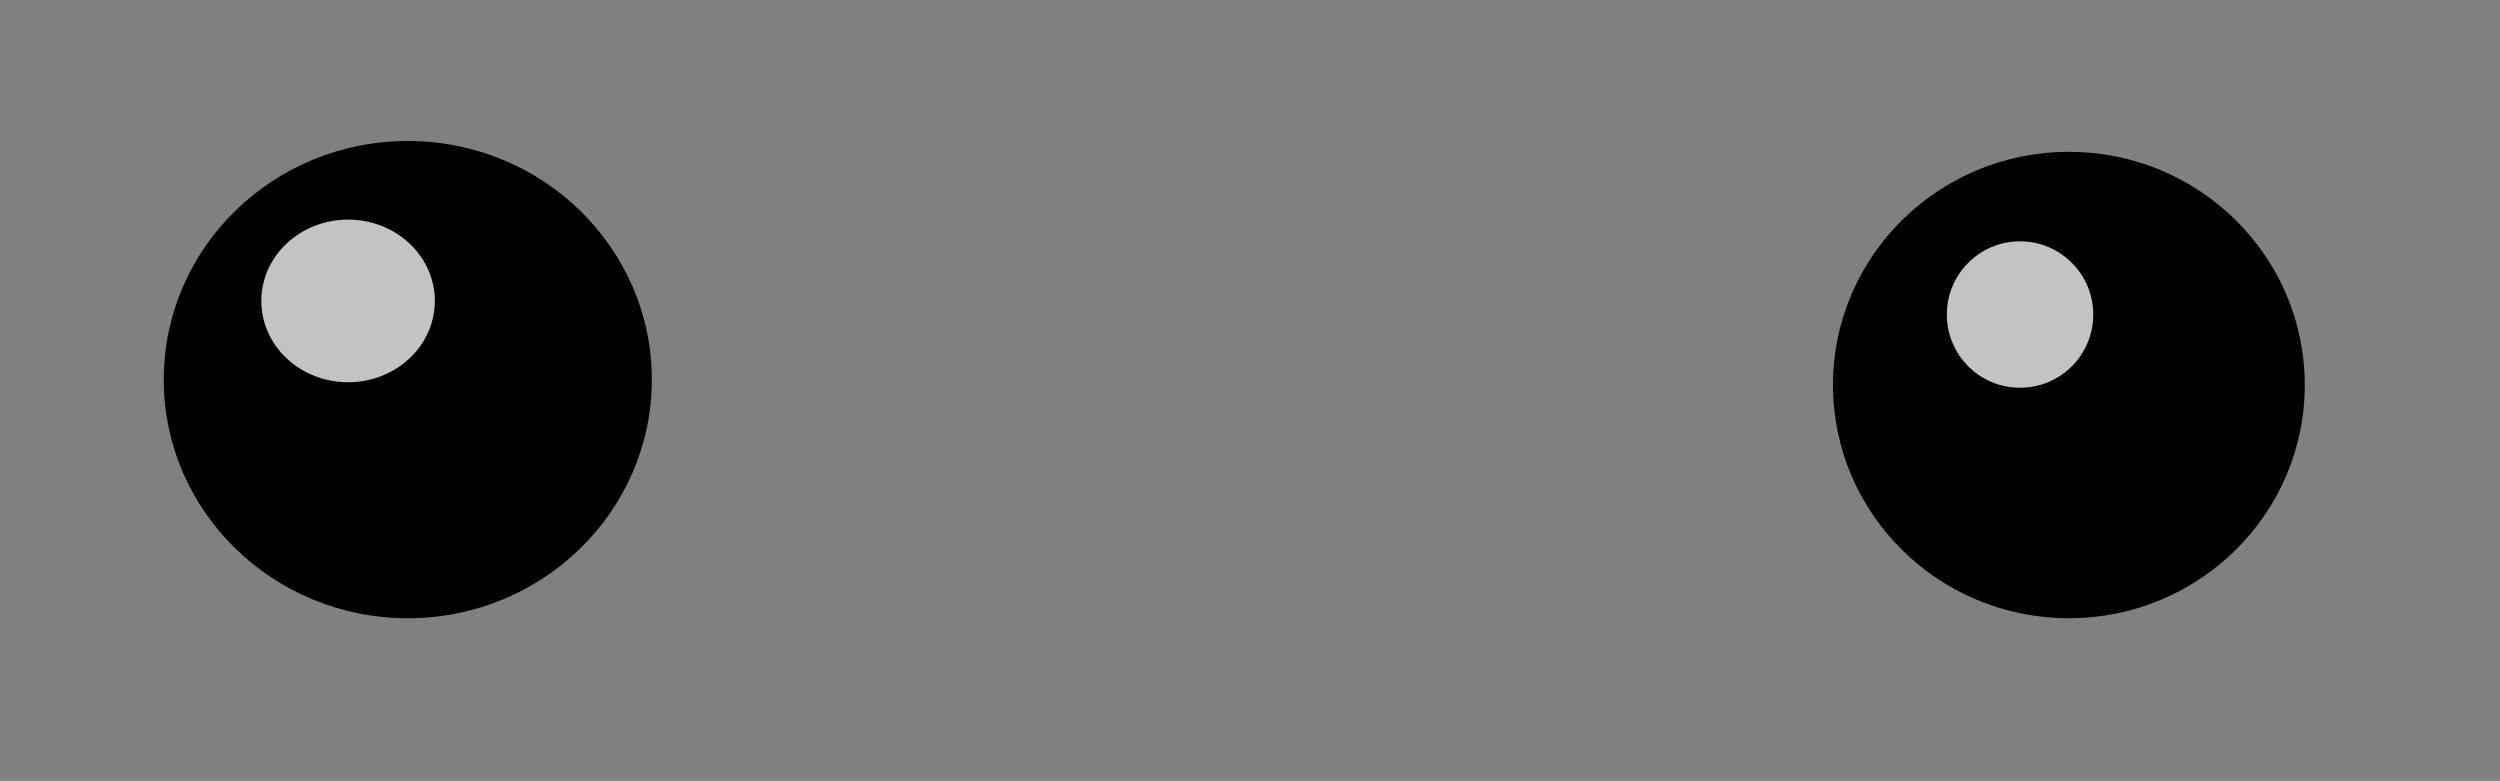 <?xml version="1.0" encoding="UTF-8" standalone="no"?>
<!-- Created with Inkscape (http://www.inkscape.org/) -->

<svg
   xmlns:dc="http://purl.org/dc/elements/1.1/"
   xmlns:cc="http://creativecommons.org/ns#"
   xmlns:rdf="http://www.w3.org/1999/02/22-rdf-syntax-ns#"
   xmlns:svg="http://www.w3.org/2000/svg"
   xmlns="http://www.w3.org/2000/svg"
   xmlns:sodipodi="http://sodipodi.sourceforge.net/DTD/sodipodi-0.dtd"
   xmlns:inkscape="http://www.inkscape.org/namespaces/inkscape"
   width="419.464"
   height="131.026"
   id="svg2"
   version="1.1"
   inkscape:version="0.48.4 r9939"
   sodipodi:docname="eyes1_none.svg">
  <rect width="100%" height="100%" fill="#808080" stroke="none"/>
  <defs
     id="defs4" />
  <sodipodi:namedview
     id="base"
     pagecolor="#ffffff"
     bordercolor="#666666"
     borderopacity="1.0"
     inkscape:pageopacity="0.0"
     inkscape:pageshadow="2"
     inkscape:zoom="1.0990218"
     inkscape:cx="102.614"
     inkscape:cy="10.20618"
     inkscape:document-units="px"
     inkscape:current-layer="layer1"
     showgrid="false"
     inkscape:window-width="1366"
     inkscape:window-height="705"
     inkscape:window-x="-8"
     inkscape:window-y="-8"
     inkscape:window-maximized="1"
     fit-margin-top="0"
     fit-margin-left="0"
     fit-margin-right="0"
     fit-margin-bottom="0"
     showguides="true"
     inkscape:guide-bbox="true">
    <inkscape:grid
       type="xygrid"
       id="grid3129"
       empspacing="5"
       visible="true"
       enabled="true"
       snapvisiblegridlinesonly="true"
       originx="-147.404px"
       originy="-784.334px" />
  </sodipodi:namedview>
  <g
     inkscape:label="Layer 1"
     inkscape:groupmode="layer"
     id="layer1"
     transform="translate(-147.404,-137.003)">
    <path
       sodipodi:type="arc"
       style="fill:#000000;fill-opacity:1;fill-rule:nonzero;stroke:none"
       id="path3911"
       sodipodi:cx="106.45831"
       sodipodi:cy="65.512802"
       sodipodi:rx="40.945503"
       sodipodi:ry="40.035603"
       d="m 147.404,65.513 c 0,22.111 -18.332,40.036 -40.946,40.036 -22.614,0 -40.946,-17.925 -40.946,-40.036 0,-22.111 18.332,-40.036 40.946,-40.036 22.614,0 40.946,17.925 40.946,40.036 z"
       transform="translate(109.368,135.183)" />
    <path
       sodipodi:type="arc"
       style="fill:#000000;fill-opacity:1;fill-rule:nonzero;stroke:none"
       id="path3913"
       sodipodi:cx="350.76648"
       sodipodi:cy="71.882103"
       sodipodi:rx="39.580654"
       sodipodi:ry="39.125702"
       d="m 390.347,71.882 c 0,21.609 -17.721,39.126 -39.581,39.126 -21.86,0 -39.581,-17.517 -39.581,-39.126 0,-21.609 17.721,-39.126 39.581,-39.126 21.86,0 39.581,17.517 39.581,39.126 z"
       transform="translate(143.764,129.724)" />
    <path
       sodipodi:type="arc"
       style="fill:#000000;fill-opacity:1;fill-rule:nonzero;stroke:none"
       id="path3911-1-7-4-0"
       sodipodi:cx="106.45831"
       sodipodi:cy="65.512802"
       sodipodi:rx="40.945503"
       sodipodi:ry="40.035603"
       d="m 147.404,65.513 c 0,22.111 -18.332,40.036 -40.946,40.036 -22.614,0 -40.946,-17.925 -40.946,-40.036 0,-22.111 18.332,-40.036 40.946,-40.036 22.614,0 40.946,17.925 40.946,40.036 z"
       transform="matrix(0.356,0,0,0.341,177.975,176.542)" />
    <path
       sodipodi:type="arc"
       style="fill:#000000;fill-opacity:1;fill-rule:nonzero;stroke:none"
       id="path3911-1-7-4-0-8"
       sodipodi:cx="106.45831"
       sodipodi:cy="65.512802"
       sodipodi:rx="40.945503"
       sodipodi:ry="40.035603"
       d="m 147.404,65.513 c 0,22.111 -18.332,40.036 -40.946,40.036 -22.614,0 -40.946,-17.925 -40.946,-40.036 0,-22.111 18.332,-40.036 40.946,-40.036 22.614,0 40.946,17.925 40.946,40.036 z"
       transform="matrix(0.356,0,0,0.341,458.044,179.272)" />
    <path
       sodipodi:type="arc"
       style="fill:#ffffff;fill-opacity:0.762;fill-rule:nonzero;stroke:none"
       id="path4043-2"
       sodipodi:cx="182.43497"
       sodipodi:cy="46.4049"
       sodipodi:rx="22.292551"
       sodipodi:ry="20.927702"
       d="m 204.728,46.405 c 0,11.558 -9.981,20.928 -22.293,20.928 -12.312,0 -22.293,-9.37 -22.293,-20.928 0,-11.558 9.981,-20.928 22.293,-20.928 12.312,0 22.293,9.37 22.293,20.928 z"
       transform="matrix(0.653,0,0,0.652,86.676,157.238)" />
    <path
       sodipodi:type="arc"
       style="fill:#ffffff;fill-opacity:0.762;fill-rule:nonzero;stroke:none"
       id="path4043-2-4"
       sodipodi:cx="182.43497"
       sodipodi:cy="46.4049"
       sodipodi:rx="22.292551"
       sodipodi:ry="20.927702"
       d="m 204.728,46.405 c 0,11.558 -9.981,20.928 -22.293,20.928 -12.312,0 -22.293,-9.37 -22.293,-20.928 0,-11.558 9.981,-20.928 22.293,-20.928 12.312,0 22.293,9.37 22.293,20.928 z"
       transform="matrix(0.551,0,0,0.587,385.816,162.539)" />
  </g>
</svg>
